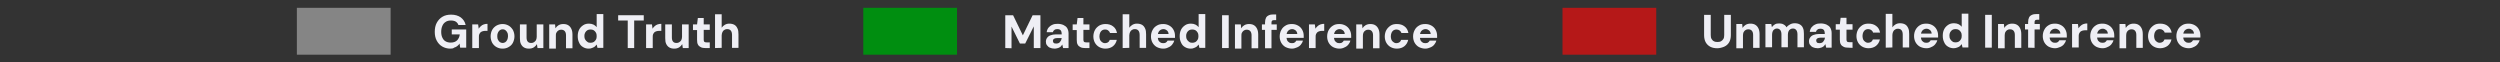 <?xml version="1.0" encoding="utf-8"?>
<!-- Generator: Adobe Illustrator 27.9.0, SVG Export Plug-In . SVG Version: 6.00 Build 0)  -->
<svg version="1.1" id="a" xmlns="http://www.w3.org/2000/svg" xmlns:xlink="http://www.w3.org/1999/xlink" x="0px" y="0px"
	 viewBox="0 0 1280 32" style="enable-background:new 0 0 1280 32;" xml:space="preserve">
<rect x="0" y="0" width="1280" height="32" fill="#333333" stroke="none"/>
<style type="text/css">
	.st0{fill:#858585;}
	.st1{fill:#EFEFF5;}
	.st2{fill:#008E10;}
	.st3{fill:#B51818;}
</style>
<g>
	<rect x="152" y="4" class="st0" width="48" height="24"/>
	<g>
		<path class="st1" d="M230.6,24.9c-1.6,0-3-0.4-4.2-1.1s-2.1-1.7-2.8-3s-1-2.8-1-4.5s0.3-3.3,1-4.6c0.7-1.3,1.7-2.4,2.9-3.1
			c1.3-0.8,2.8-1.1,4.5-1.1c2,0,3.6,0.5,4.9,1.4c1.3,1,2.2,2.3,2.5,3.9h-3.7c-0.2-0.7-0.7-1.3-1.3-1.7c-0.6-0.4-1.5-0.6-2.5-0.6
			c-1.1,0-2,0.2-2.7,0.7c-0.8,0.5-1.3,1.1-1.7,2c-0.4,0.9-0.6,1.9-0.6,3.1s0.2,2.2,0.6,3c0.4,0.8,0.9,1.5,1.7,1.9
			c0.7,0.4,1.6,0.6,2.6,0.6c1.4,0,2.5-0.4,3.3-1.2c0.7-0.8,1.2-1.8,1.3-3h-4.1v-2.5h7.4v9.3h-3.1l-0.3-2.1c-0.3,0.5-0.7,0.9-1.2,1.3
			c-0.5,0.4-1,0.6-1.6,0.8C232.1,24.8,231.4,24.9,230.6,24.9z"/>
		<path class="st1" d="M241.8,24.6V12.5h3l0.3,2.2c0.3-0.5,0.7-1,1.1-1.3c0.4-0.4,0.9-0.7,1.5-0.9c0.6-0.2,1.2-0.3,1.9-0.3v3.6h-1.2
			c-0.5,0-0.9,0.1-1.3,0.2c-0.4,0.1-0.7,0.3-1,0.5c-0.3,0.3-0.5,0.6-0.7,1s-0.2,0.9-0.2,1.6v5.5C245.2,24.6,241.8,24.6,241.8,24.6z"
			/>
		<path class="st1" d="M257.3,24.9c-1.2,0-2.2-0.3-3.1-0.8c-0.9-0.5-1.7-1.3-2.2-2.2c-0.5-1-0.8-2-0.8-3.3c0-1.2,0.3-2.4,0.8-3.3
			c0.5-0.9,1.3-1.7,2.2-2.2s2-0.8,3.1-0.8c1.2,0,2.2,0.3,3.1,0.8s1.6,1.3,2.2,2.2c0.5,1,0.8,2.1,0.8,3.3s-0.3,2.3-0.8,3.3
			s-1.3,1.7-2.2,2.2C259.6,24.6,258.5,24.9,257.3,24.9z M257.3,22c0.5,0,0.9-0.1,1.4-0.4c0.4-0.3,0.7-0.6,1-1.2
			c0.2-0.5,0.4-1.1,0.4-1.9c0-0.8-0.1-1.4-0.4-1.9c-0.2-0.5-0.6-0.9-1-1.2s-0.8-0.4-1.3-0.4s-1,0.1-1.4,0.4c-0.4,0.3-0.7,0.6-1,1.2
			c-0.3,0.6-0.4,1.1-0.4,1.9c0,0.8,0.1,1.4,0.4,1.9c0.2,0.5,0.6,0.9,1,1.2C256.4,21.8,256.8,22,257.3,22z"/>
		<path class="st1" d="M270.8,24.9c-1,0-1.8-0.2-2.5-0.6c-0.7-0.4-1.2-1-1.6-1.8s-0.5-1.8-0.5-3v-7h3.4v6.7c0,0.9,0.2,1.7,0.6,2.1
			c0.4,0.5,1,0.7,1.8,0.7c0.5,0,1-0.1,1.4-0.4c0.4-0.2,0.7-0.6,1-1c0.2-0.5,0.4-1,0.4-1.7v-6.4h3.4v12.1h-3l-0.3-2
			c-0.4,0.7-0.9,1.2-1.5,1.6C272.6,24.7,271.8,24.9,270.8,24.9z"/>
		<path class="st1" d="M281.2,24.6V12.5h3l0.2,2c0.4-0.7,0.9-1.2,1.6-1.6s1.5-0.6,2.4-0.6c1,0,1.9,0.2,2.5,0.6
			c0.7,0.4,1.2,1,1.6,1.8s0.6,1.8,0.6,3v7h-3.3v-6.6c0-0.9-0.2-1.6-0.6-2.1c-0.4-0.5-1-0.8-1.9-0.8c-0.5,0-1,0.1-1.4,0.4
			c-0.4,0.2-0.7,0.6-1,1.1s-0.3,1-0.3,1.7v6.5h-3.4V24.6z"/>
		<path class="st1" d="M301.4,24.9c-1.1,0-2.1-0.3-2.9-0.8c-0.9-0.5-1.6-1.3-2-2.3c-0.5-1-0.7-2-0.7-3.3c0-1.2,0.2-2.3,0.7-3.3
			s1.2-1.7,2.1-2.3c0.9-0.6,1.9-0.8,3-0.8c0.9,0,1.6,0.2,2.3,0.5c0.6,0.3,1.2,0.8,1.6,1.3V7.2h3.4v17.3h-3l-0.4-1.7
			c-0.3,0.4-0.6,0.7-0.9,1c-0.4,0.3-0.8,0.5-1.3,0.7C302.7,24.8,302.1,24.9,301.4,24.9z M302.3,21.9c0.6,0,1.2-0.1,1.7-0.4
			c0.5-0.3,0.8-0.7,1.1-1.2c0.3-0.5,0.4-1.1,0.4-1.8s-0.1-1.3-0.4-1.8s-0.6-0.9-1.1-1.2s-1-0.4-1.7-0.4c-0.6,0-1.1,0.1-1.6,0.4
			c-0.5,0.3-0.8,0.7-1.1,1.2c-0.3,0.5-0.4,1.1-0.4,1.7c0,0.7,0.1,1.3,0.4,1.8s0.6,0.9,1.1,1.2C301.1,21.8,301.7,21.9,302.3,21.9z"/>
		<path class="st1" d="M321.4,24.6V10.5h-4.9V7.8h13.1v2.7h-4.9v14.1H321.4z"/>
		<path class="st1" d="M330.8,24.6V12.5h3l0.3,2.2c0.3-0.5,0.7-1,1.1-1.3c0.4-0.4,0.9-0.7,1.5-0.9c0.6-0.2,1.2-0.3,1.9-0.3v3.6h-1.2
			c-0.5,0-0.9,0.1-1.3,0.2c-0.4,0.1-0.7,0.3-1,0.5c-0.3,0.3-0.5,0.6-0.7,1s-0.2,0.9-0.2,1.6v5.5C334.2,24.6,330.8,24.6,330.8,24.6z"
			/>
		<path class="st1" d="M345.2,24.9c-1,0-1.8-0.2-2.5-0.6c-0.7-0.4-1.2-1-1.6-1.8s-0.5-1.8-0.5-3v-7h3.4v6.7c0,0.9,0.2,1.7,0.6,2.1
			c0.4,0.5,1,0.7,1.8,0.7c0.5,0,1-0.1,1.4-0.4c0.4-0.2,0.7-0.6,1-1c0.2-0.5,0.4-1,0.4-1.7v-6.4h3.4v12.1h-3l-0.3-2
			c-0.4,0.7-0.9,1.2-1.5,1.6C347,24.7,346.2,24.9,345.2,24.9z"/>
		<path class="st1" d="M361.1,24.6c-0.8,0-1.6-0.1-2.2-0.4c-0.6-0.3-1.2-0.7-1.5-1.3c-0.4-0.6-0.5-1.5-0.5-2.5v-5h-2.1v-2.9h2.1
			l0.4-3.3h3v3.3h3.1v2.8h-3.1v5c0,0.5,0.1,0.9,0.3,1.1c0.2,0.2,0.6,0.3,1.2,0.3h1.6v2.9H361.1z"/>
		<path class="st1" d="M366.1,24.6V7.3h3.4v6.9c0.4-0.6,0.9-1.1,1.6-1.5s1.4-0.6,2.3-0.6c1,0,1.9,0.2,2.6,0.6s1.2,1,1.6,1.9
			c0.4,0.8,0.5,1.8,0.5,3v6.9h-3.3v-6.6c0-0.9-0.2-1.7-0.6-2.2c-0.4-0.5-1-0.8-1.9-0.8c-0.5,0-1,0.1-1.4,0.4c-0.4,0.2-0.8,0.6-1,1.1
			c-0.2,0.5-0.4,1-0.4,1.7v6.4L366.1,24.6L366.1,24.6z"/>
	</g>
</g>
<g>
	<rect x="442" y="4" class="st2" width="48" height="24"/>
	<g>
		<path class="st1" d="M514.7,24.6V7.8h4l5,10.3l5-10.3h4v16.8h-3.4V13.5l-4.4,8.8h-2.7l-4.3-8.7v11.1L514.7,24.6L514.7,24.6z"/>
		<path class="st1" d="M540,24.9c-1,0-1.8-0.2-2.5-0.5s-1.1-0.8-1.5-1.3s-0.5-1.2-0.5-1.8c0-0.7,0.2-1.4,0.6-1.9
			c0.4-0.6,0.9-1,1.7-1.3s1.7-0.5,2.9-0.5h2.9c0-0.6-0.1-1.1-0.2-1.5c-0.1-0.4-0.4-0.7-0.7-0.9s-0.8-0.3-1.3-0.3
			c-0.6,0-1.1,0.1-1.5,0.4c-0.4,0.3-0.7,0.6-0.8,1.2h-3.2c0.1-0.9,0.4-1.6,0.9-2.3c0.5-0.6,1.1-1.1,2-1.5c0.8-0.4,1.7-0.5,2.7-0.5
			c1.1,0,2.1,0.2,3,0.6c0.8,0.4,1.5,0.9,1.9,1.6s0.7,1.6,0.7,2.7v7.5h-2.8l-0.4-1.8c-0.2,0.3-0.4,0.6-0.6,0.8
			c-0.2,0.3-0.5,0.5-0.9,0.7c-0.3,0.2-0.7,0.3-1.1,0.4C540.9,24.8,540.5,24.9,540,24.9z M540.8,22.3c0.4,0,0.8-0.1,1.1-0.2
			s0.6-0.3,0.8-0.6s0.4-0.6,0.6-0.9c0.1-0.3,0.2-0.7,0.3-1.1l0,0h-2.4c-0.5,0-0.9,0.1-1.2,0.2c-0.3,0.1-0.5,0.3-0.7,0.5
			c-0.1,0.2-0.2,0.4-0.2,0.7s0.1,0.6,0.2,0.8s0.3,0.4,0.6,0.5C540.2,22.2,540.5,22.3,540.8,22.3z"/>
		<path class="st1" d="M555.5,24.6c-0.8,0-1.6-0.1-2.2-0.4c-0.6-0.3-1.2-0.7-1.5-1.3c-0.4-0.6-0.5-1.5-0.5-2.5v-5h-2.1v-2.9h2.1
			l0.4-3.3h3v3.3h3.1v2.8h-3.1v5c0,0.5,0.1,0.9,0.3,1.1c0.2,0.2,0.6,0.3,1.2,0.3h1.6v2.9H555.5z"/>
		<path class="st1" d="M566,24.9c-1.2,0-2.3-0.3-3.2-0.8s-1.7-1.3-2.2-2.2s-0.8-2-0.8-3.2s0.3-2.4,0.8-3.3c0.5-1,1.3-1.7,2.2-2.3
			c0.9-0.5,2-0.8,3.2-0.8c1.6,0,2.9,0.4,3.9,1.2c1.1,0.8,1.7,1.9,2,3.4h-3.6c-0.1-0.5-0.4-0.9-0.9-1.3c-0.5-0.4-1-0.5-1.6-0.5
			c-0.5,0-1,0.1-1.5,0.4c-0.4,0.3-0.8,0.7-1,1.2s-0.4,1.1-0.4,1.9c0,0.5,0.1,1,0.2,1.4c0.1,0.4,0.3,0.8,0.6,1.1s0.6,0.5,0.9,0.7
			s0.7,0.3,1.1,0.3c0.4,0,0.8-0.1,1.1-0.2c0.3-0.1,0.6-0.3,0.9-0.6c0.2-0.3,0.4-0.6,0.5-0.9h3.6c-0.3,1.4-1,2.5-2,3.3
			C568.9,24.4,567.6,24.9,566,24.9z"/>
		<path class="st1" d="M574.8,24.6V7.3h3.4v6.9c0.4-0.6,0.9-1.1,1.6-1.5c0.7-0.4,1.4-0.6,2.3-0.6c1,0,1.9,0.2,2.6,0.6
			c0.7,0.4,1.2,1,1.6,1.9c0.4,0.8,0.5,1.8,0.5,3v6.9h-3.3v-6.6c0-0.9-0.2-1.7-0.6-2.2c-0.4-0.5-1-0.8-1.9-0.8c-0.5,0-1,0.1-1.4,0.4
			c-0.4,0.2-0.8,0.6-1,1.1c-0.2,0.5-0.4,1-0.4,1.7v6.4L574.8,24.6L574.8,24.6z"/>
		<path class="st1" d="M595.6,24.9c-1.2,0-2.3-0.3-3.3-0.8c-0.9-0.5-1.7-1.3-2.2-2.2s-0.8-2-0.8-3.2c0-1.3,0.3-2.4,0.8-3.3
			c0.5-1,1.2-1.7,2.2-2.3s2-0.8,3.3-0.8c1.2,0,2.2,0.3,3.1,0.8c0.9,0.5,1.6,1.2,2.1,2.1c0.5,0.9,0.8,1.9,0.8,3.1c0,0.2,0,0.3,0,0.5
			s0,0.4,0,0.6h-9.8v-2h6.5c0-0.7-0.3-1.3-0.8-1.8c-0.5-0.4-1.1-0.7-1.8-0.7c-0.5,0-1,0.1-1.5,0.4c-0.4,0.3-0.8,0.6-1,1.1
			c-0.3,0.5-0.4,1.1-0.4,1.9V19c0,0.6,0.1,1.2,0.3,1.6c0.2,0.5,0.6,0.8,1,1.1s0.9,0.4,1.5,0.4s1.1-0.1,1.4-0.4
			c0.4-0.2,0.6-0.6,0.8-0.9h3.4c-0.2,0.8-0.6,1.5-1.1,2.1s-1.2,1.1-2,1.4C597.4,24.7,596.5,24.9,595.6,24.9z"/>
		<path class="st1" d="M609.6,24.9c-1.1,0-2.1-0.3-2.9-0.8c-0.9-0.5-1.6-1.3-2-2.3c-0.5-1-0.7-2-0.7-3.3c0-1.2,0.2-2.3,0.7-3.3
			s1.2-1.7,2.1-2.3c0.9-0.6,1.9-0.8,3-0.8c0.9,0,1.6,0.2,2.3,0.5c0.6,0.3,1.2,0.8,1.6,1.3V7.2h3.4v17.3h-3l-0.4-1.7
			c-0.3,0.4-0.6,0.7-0.9,1c-0.4,0.3-0.8,0.5-1.3,0.7C610.9,24.8,610.3,24.9,609.6,24.9z M610.4,21.9c0.6,0,1.2-0.1,1.7-0.4
			c0.5-0.3,0.8-0.7,1.1-1.2s0.4-1.1,0.4-1.8s-0.1-1.3-0.4-1.8c-0.3-0.5-0.6-0.9-1.1-1.2s-1-0.4-1.7-0.4c-0.6,0-1.1,0.1-1.6,0.4
			c-0.5,0.3-0.8,0.7-1.1,1.2s-0.4,1.1-0.4,1.7c0,0.7,0.1,1.3,0.4,1.8c0.3,0.5,0.6,0.9,1.1,1.2C609.3,21.8,609.8,21.9,610.4,21.9z"/>
		<path class="st1" d="M625.7,24.6V7.8h3.4v16.8H625.7z"/>
		<path class="st1" d="M632.3,24.6V12.5h3l0.2,2c0.4-0.7,0.9-1.2,1.6-1.6c0.7-0.4,1.5-0.6,2.4-0.6c1,0,1.9,0.2,2.5,0.6
			c0.7,0.4,1.2,1,1.6,1.8c0.4,0.8,0.6,1.8,0.6,3v7h-3.4v-6.6c0-0.9-0.2-1.6-0.6-2.1c-0.4-0.5-1-0.8-1.9-0.8c-0.5,0-1,0.1-1.4,0.4
			c-0.4,0.2-0.7,0.6-1,1.1s-0.3,1-0.3,1.7v6.5h-3.3V24.6z"/>
		<path class="st1" d="M646.1,15.3v-2.8h7.6v2.8H646.1z M647.7,24.6V11.5c0-1,0.2-1.8,0.5-2.4s0.8-1,1.5-1.3
			c0.6-0.3,1.4-0.4,2.2-0.4h1.5v2.9h-1c-0.5,0-0.9,0.1-1.1,0.3c-0.2,0.2-0.3,0.5-0.3,1v13.1h-3.3V24.6z"/>
		<path class="st1" d="M661.5,24.9c-1.2,0-2.3-0.3-3.3-0.8c-0.9-0.5-1.7-1.3-2.2-2.2s-0.8-2-0.8-3.2c0-1.3,0.3-2.4,0.8-3.3
			c0.5-1,1.2-1.7,2.2-2.3c0.9-0.6,2-0.8,3.3-0.8c1.2,0,2.2,0.3,3.1,0.8c0.9,0.5,1.6,1.2,2.1,2.1c0.5,0.9,0.8,1.9,0.8,3.1
			c0,0.2,0,0.3,0,0.5s0,0.4,0,0.6h-9.8v-2h6.5c0-0.7-0.3-1.3-0.8-1.8c-0.5-0.4-1.1-0.7-1.8-0.7c-0.5,0-1,0.1-1.5,0.4
			c-0.4,0.3-0.8,0.6-1,1.1c-0.3,0.5-0.4,1.1-0.4,1.9V19c0,0.6,0.1,1.2,0.3,1.6c0.2,0.5,0.6,0.8,1,1.1s0.9,0.4,1.5,0.4
			s1.1-0.1,1.4-0.4c0.4-0.2,0.6-0.6,0.8-0.9h3.4c-0.2,0.8-0.6,1.5-1.1,2.1s-1.2,1.1-2,1.4S662.5,24.9,661.5,24.9z"/>
		<path class="st1" d="M670.2,24.6V12.5h3l0.3,2.2c0.3-0.5,0.7-1,1.1-1.3c0.4-0.4,0.9-0.7,1.5-0.9c0.6-0.2,1.2-0.3,1.9-0.3v3.6h-1.2
			c-0.5,0-0.9,0.1-1.3,0.2c-0.4,0.1-0.7,0.3-1,0.5c-0.3,0.3-0.5,0.6-0.7,1s-0.2,0.9-0.2,1.6v5.5C673.6,24.6,670.2,24.6,670.2,24.6z"
			/>
		<path class="st1" d="M685.8,24.9c-1.2,0-2.3-0.3-3.3-0.8c-0.9-0.5-1.7-1.3-2.2-2.2s-0.8-2-0.8-3.2c0-1.3,0.3-2.4,0.8-3.3
			c0.5-0.9,1.2-1.7,2.2-2.3c0.9-0.6,2-0.8,3.3-0.8c1.2,0,2.2,0.3,3.1,0.8c0.9,0.5,1.6,1.2,2.1,2.1c0.5,0.9,0.8,1.9,0.8,3.1
			c0,0.2,0,0.3,0,0.5s0,0.4,0,0.6H682v-2h6.5c0-0.7-0.3-1.3-0.8-1.8c-0.5-0.4-1.1-0.7-1.8-0.7c-0.5,0-1,0.1-1.5,0.4
			c-0.4,0.3-0.8,0.6-1,1.1c-0.3,0.5-0.4,1.1-0.4,1.9V19c0,0.6,0.1,1.2,0.3,1.6c0.2,0.5,0.6,0.8,1,1.1s0.9,0.4,1.5,0.4
			s1.1-0.1,1.4-0.4c0.4-0.2,0.6-0.6,0.8-0.9h3.4c-0.2,0.8-0.6,1.5-1.1,2.1s-1.2,1.1-2,1.4C687.6,24.7,686.7,24.9,685.8,24.9z"/>
		<path class="st1" d="M694.4,24.6V12.5h3l0.2,2c0.4-0.7,0.9-1.2,1.6-1.6s1.5-0.6,2.4-0.6c1,0,1.9,0.2,2.5,0.6
			c0.7,0.4,1.2,1,1.6,1.8c0.4,0.8,0.6,1.8,0.6,3v7H703v-6.6c0-0.9-0.2-1.6-0.6-2.1c-0.4-0.5-1-0.8-1.9-0.8c-0.5,0-1,0.1-1.4,0.4
			c-0.4,0.2-0.7,0.6-1,1.1c-0.2,0.5-0.3,1-0.3,1.7v6.5h-3.4V24.6z"/>
		<path class="st1" d="M715.2,24.9c-1.2,0-2.3-0.3-3.2-0.8s-1.7-1.3-2.2-2.2s-0.8-2-0.8-3.2s0.3-2.4,0.8-3.3
			c0.5-0.9,1.3-1.7,2.2-2.3s2-0.8,3.2-0.8c1.6,0,2.9,0.4,3.9,1.2c1.1,0.8,1.7,1.9,2,3.4h-3.6c-0.1-0.5-0.4-0.9-0.9-1.3
			c-0.4-0.3-1-0.5-1.6-0.5c-0.5,0-1,0.1-1.5,0.4c-0.4,0.3-0.8,0.7-1,1.2s-0.4,1.1-0.4,1.9c0,0.5,0.1,1,0.2,1.4
			c0.1,0.4,0.3,0.8,0.6,1.1s0.6,0.5,0.9,0.7s0.7,0.3,1.1,0.3c0.4,0,0.8-0.1,1.1-0.2c0.3-0.1,0.6-0.3,0.9-0.6
			c0.2-0.3,0.4-0.6,0.5-0.9h3.6c-0.3,1.4-1,2.5-2,3.3C718.1,24.4,716.8,24.9,715.2,24.9z"/>
		<path class="st1" d="M729.8,24.9c-1.2,0-2.3-0.3-3.3-0.8c-0.9-0.5-1.7-1.3-2.2-2.2s-0.8-2-0.8-3.2c0-1.3,0.3-2.4,0.8-3.3
			c0.5-1,1.2-1.7,2.2-2.3c0.9-0.6,2-0.8,3.3-0.8c1.2,0,2.2,0.3,3.1,0.8c0.9,0.5,1.6,1.2,2.1,2.1c0.5,0.9,0.8,1.9,0.8,3.1
			c0,0.2,0,0.3,0,0.5s0,0.4,0,0.6H726v-2h6.5c0-0.7-0.3-1.3-0.8-1.8c-0.5-0.4-1.1-0.7-1.8-0.7c-0.5,0-1,0.1-1.5,0.4
			c-0.4,0.3-0.8,0.6-1,1.1c-0.3,0.5-0.4,1.1-0.4,1.9V19c0,0.6,0.1,1.2,0.3,1.6c0.2,0.5,0.6,0.8,1,1.1s0.9,0.4,1.5,0.4
			s1.1-0.1,1.4-0.4c0.4-0.2,0.6-0.6,0.8-0.9h3.4c-0.2,0.8-0.6,1.5-1.1,2.1s-1.2,1.1-2,1.4S730.8,24.9,729.8,24.9z"/>
	</g>
</g>
<g>
	<rect x="800" y="4" class="st3" width="48" height="24"/>
	<g>
		<path class="st1" d="M879.2,24.7c-1.2,0-2.4-0.2-3.4-0.7s-1.8-1.2-2.4-2.2s-0.9-2.3-0.9-3.8V7.6h3.4v10.3c0,0.8,0.1,1.5,0.4,2
			c0.3,0.5,0.7,1,1.2,1.2c0.5,0.3,1.1,0.4,1.8,0.4s1.4-0.1,1.9-0.4s0.9-0.7,1.2-1.2s0.4-1.2,0.4-2V7.6h3.4v10.3
			c0,1.5-0.3,2.8-0.9,3.8s-1.4,1.7-2.5,2.2C881.6,24.4,880.4,24.7,879.2,24.7z"/>
		<path class="st1" d="M889,24.4V12.3h3l0.2,2c0.4-0.7,0.9-1.2,1.6-1.6c0.7-0.4,1.5-0.6,2.4-0.6c1,0,1.9,0.2,2.5,0.6
			c0.7,0.4,1.2,1,1.6,1.8c0.4,0.8,0.6,1.8,0.6,3v7h-3.3v-6.6c0-0.9-0.2-1.6-0.6-2.1c-0.4-0.5-1-0.8-1.9-0.8c-0.5,0-1,0.1-1.4,0.4
			c-0.4,0.2-0.7,0.6-1,1.1c-0.2,0.5-0.3,1-0.3,1.7v6.5H889V24.4z"/>
		<path class="st1" d="M903.9,24.4V12.3h3l0.3,1.6c0.4-0.6,0.9-1,1.5-1.4s1.4-0.5,2.2-0.5c0.6,0,1.2,0.1,1.6,0.2
			c0.5,0.2,0.9,0.4,1.3,0.7c0.4,0.3,0.7,0.7,0.9,1.1c0.4-0.6,1-1.1,1.8-1.5c0.7-0.4,1.5-0.6,2.4-0.6c1,0,1.9,0.2,2.6,0.6
			c0.7,0.4,1.3,1,1.6,1.8c0.4,0.8,0.5,1.8,0.5,3v6.9h-3.3v-6.6c0-0.9-0.2-1.7-0.6-2.2c-0.4-0.5-0.9-0.8-1.7-0.8
			c-0.5,0-1,0.1-1.4,0.4c-0.4,0.2-0.7,0.6-0.9,1.1c-0.2,0.5-0.3,1-0.3,1.7v6.4h-3.3v-6.6c0-0.9-0.2-1.7-0.6-2.2
			c-0.4-0.5-1-0.8-1.7-0.8c-0.5,0-0.9,0.1-1.3,0.4c-0.4,0.2-0.7,0.6-0.9,1.1c-0.2,0.5-0.3,1-0.3,1.7v6.4h-3.4V24.4z"/>
		<path class="st1" d="M930.7,24.7c-1,0-1.8-0.2-2.5-0.5s-1.1-0.8-1.5-1.3s-0.5-1.2-0.5-1.8c0-0.7,0.2-1.4,0.6-1.9
			c0.4-0.6,0.9-1,1.7-1.3s1.7-0.5,2.9-0.5h2.9c0-0.6-0.1-1.1-0.2-1.5c-0.1-0.4-0.4-0.7-0.7-0.9s-0.8-0.3-1.3-0.3
			c-0.6,0-1.1,0.1-1.5,0.4c-0.4,0.3-0.7,0.6-0.8,1.2h-3.2c0.1-0.9,0.4-1.6,0.9-2.3c0.5-0.6,1.1-1.1,2-1.5c0.8-0.4,1.7-0.5,2.7-0.5
			c1.1,0,2.1,0.2,3,0.6c0.8,0.4,1.5,0.9,1.9,1.6s0.7,1.6,0.7,2.7v7.5H935l-0.4-1.8c-0.2,0.3-0.4,0.6-0.6,0.8
			c-0.2,0.3-0.5,0.5-0.9,0.7c-0.3,0.2-0.7,0.3-1.1,0.4C931.7,24.6,931.2,24.7,930.7,24.7z M931.6,22.1c0.4,0,0.8-0.1,1.1-0.2
			c0.3-0.1,0.6-0.3,0.8-0.6s0.4-0.6,0.6-0.9c0.1-0.3,0.2-0.7,0.3-1.1l0,0H932c-0.5,0-0.9,0.1-1.2,0.2c-0.3,0.1-0.5,0.3-0.7,0.5
			c-0.1,0.2-0.2,0.4-0.2,0.7s0.1,0.6,0.2,0.8c0.1,0.2,0.3,0.4,0.6,0.5C930.9,22,931.2,22.1,931.6,22.1z"/>
		<path class="st1" d="M946.2,24.4c-0.8,0-1.6-0.1-2.2-0.4c-0.6-0.3-1.2-0.7-1.5-1.3c-0.4-0.6-0.5-1.5-0.5-2.5v-5h-2.1v-2.8h2.1
			l0.4-3.3h3v3.3h3.1v2.8h-3.1v5c0,0.5,0.1,0.9,0.3,1.1c0.2,0.2,0.6,0.3,1.2,0.3h1.6v2.9L946.2,24.4L946.2,24.4z"/>
		<path class="st1" d="M956.7,24.7c-1.2,0-2.3-0.3-3.2-0.8s-1.7-1.3-2.2-2.2s-0.8-2-0.8-3.2s0.3-2.4,0.8-3.3
			c0.5-0.9,1.3-1.7,2.2-2.3s2-0.8,3.2-0.8c1.6,0,2.9,0.4,3.9,1.2c1.1,0.8,1.7,1.9,2,3.4H959c-0.1-0.5-0.4-0.9-0.9-1.3
			c-0.4-0.3-1-0.5-1.6-0.5c-0.5,0-1,0.1-1.5,0.4c-0.4,0.3-0.8,0.7-1,1.2s-0.4,1.1-0.4,1.9c0,0.5,0.1,1,0.2,1.4
			c0.1,0.4,0.3,0.8,0.6,1.1s0.6,0.5,0.9,0.7s0.7,0.3,1.1,0.3c0.4,0,0.8-0.1,1.1-0.2c0.3-0.1,0.6-0.3,0.9-0.6
			c0.2-0.3,0.4-0.6,0.5-0.9h3.6c-0.3,1.4-1,2.5-2,3.3C959.6,24.2,958.3,24.7,956.7,24.7z"/>
		<path class="st1" d="M965.5,24.4V7.1h3.4V14c0.4-0.6,0.9-1.1,1.6-1.5c0.7-0.4,1.4-0.6,2.3-0.6c1,0,1.9,0.2,2.6,0.6
			c0.7,0.4,1.2,1,1.6,1.9c0.4,0.8,0.5,1.8,0.5,3v6.9h-3.3v-6.6c0-0.9-0.2-1.7-0.6-2.2c-0.4-0.5-1-0.8-1.9-0.8c-0.5,0-1,0.1-1.4,0.4
			c-0.4,0.2-0.8,0.6-1,1.1c-0.2,0.5-0.4,1-0.4,1.7v6.4L965.5,24.4L965.5,24.4z"/>
		<path class="st1" d="M986.3,24.7c-1.2,0-2.3-0.3-3.3-0.8c-0.9-0.5-1.7-1.3-2.2-2.2s-0.8-2-0.8-3.2c0-1.3,0.3-2.4,0.8-3.3
			c0.5-0.9,1.2-1.7,2.2-2.3c0.9-0.6,2-0.8,3.3-0.8c1.2,0,2.2,0.3,3.1,0.8c0.9,0.5,1.6,1.2,2.1,2.1c0.5,0.9,0.8,1.9,0.8,3.1
			c0,0.2,0,0.3,0,0.5s0,0.4,0,0.6h-9.8v-2h6.5c0-0.7-0.3-1.3-0.8-1.8c-0.5-0.4-1.1-0.7-1.8-0.7c-0.5,0-1,0.1-1.5,0.4
			c-0.4,0.3-0.8,0.6-1,1.1c-0.3,0.5-0.4,1.1-0.4,1.9v0.7c0,0.6,0.1,1.2,0.3,1.6c0.2,0.5,0.6,0.8,1,1.1s0.9,0.4,1.5,0.4
			s1.1-0.1,1.4-0.4c0.4-0.2,0.6-0.6,0.8-0.9h3.4c-0.2,0.8-0.6,1.5-1.1,2.1s-1.2,1.1-2,1.4C988.1,24.5,987.3,24.7,986.3,24.7z"/>
		<path class="st1" d="M1000.3,24.7c-1.1,0-2.1-0.3-2.9-0.8c-0.9-0.5-1.6-1.3-2-2.3c-0.5-1-0.7-2-0.7-3.3s0.2-2.3,0.7-3.3
			s1.2-1.7,2.1-2.3c0.9-0.6,1.9-0.8,3-0.8c0.9,0,1.6,0.2,2.3,0.5c0.6,0.3,1.2,0.8,1.6,1.3V7h3.4v17.3h-3l-0.4-1.7
			c-0.3,0.4-0.6,0.7-0.9,1s-0.8,0.5-1.3,0.7S1001,24.7,1000.3,24.7z M1001.2,21.7c0.6,0,1.2-0.1,1.7-0.4s0.8-0.7,1.1-1.2
			s0.4-1.1,0.4-1.8s-0.1-1.3-0.4-1.8c-0.3-0.5-0.6-0.9-1.1-1.2s-1-0.4-1.7-0.4c-0.6,0-1.1,0.1-1.6,0.4c-0.5,0.3-0.8,0.7-1.1,1.2
			c-0.3,0.5-0.4,1.1-0.4,1.7c0,0.7,0.1,1.3,0.4,1.8c0.3,0.5,0.6,0.9,1.1,1.2C1000,21.6,1000.6,21.7,1001.2,21.7z"/>
		<path class="st1" d="M1016.4,24.4V7.6h3.4v16.8H1016.4z"/>
		<path class="st1" d="M1023,24.4V12.3h3l0.2,2c0.4-0.7,0.9-1.2,1.6-1.6s1.5-0.6,2.4-0.6c1,0,1.9,0.2,2.5,0.6c0.7,0.4,1.2,1,1.6,1.8
			c0.4,0.8,0.6,1.8,0.6,3v7h-3.3v-6.6c0-0.9-0.2-1.6-0.6-2.1c-0.4-0.5-1-0.8-1.9-0.8c-0.5,0-1,0.1-1.4,0.4c-0.4,0.2-0.7,0.6-1,1.1
			c-0.2,0.5-0.3,1-0.3,1.7v6.5h-3.4V24.4z"/>
		<path class="st1" d="M1036.8,15.1v-2.8h7.6v2.8H1036.8z M1038.4,24.4V11.3c0-1,0.2-1.8,0.5-2.4s0.8-1,1.5-1.3
			c0.6-0.3,1.4-0.4,2.2-0.4h1.5v2.9h-1c-0.5,0-0.9,0.1-1.1,0.3c-0.2,0.2-0.3,0.5-0.3,1v13.1L1038.4,24.4L1038.4,24.4z"/>
		<path class="st1" d="M1052.2,24.7c-1.2,0-2.3-0.3-3.3-0.8c-0.9-0.5-1.7-1.3-2.2-2.2s-0.8-2-0.8-3.2c0-1.3,0.3-2.4,0.8-3.3
			c0.5-1,1.2-1.7,2.2-2.3c0.9-0.6,2-0.8,3.3-0.8c1.2,0,2.2,0.3,3.1,0.8s1.6,1.2,2.1,2.1c0.5,0.9,0.8,1.9,0.8,3.1c0,0.2,0,0.3,0,0.5
			s0,0.4,0,0.6h-9.8v-2h6.5c0-0.7-0.3-1.3-0.8-1.8c-0.5-0.4-1.1-0.7-1.8-0.7c-0.5,0-1,0.1-1.5,0.4c-0.4,0.3-0.8,0.6-1,1.1
			c-0.3,0.5-0.4,1.1-0.4,1.9v0.7c0,0.6,0.1,1.2,0.3,1.6c0.2,0.5,0.6,0.8,1,1.1s0.9,0.4,1.5,0.4s1.1-0.1,1.4-0.4
			c0.4-0.2,0.6-0.6,0.8-0.9h3.4c-0.2,0.8-0.6,1.5-1.1,2.1s-1.2,1.1-2,1.4S1053.2,24.7,1052.2,24.7z"/>
		<path class="st1" d="M1060.9,24.4V12.3h3l0.3,2.2c0.3-0.5,0.7-1,1.1-1.3c0.4-0.4,0.9-0.7,1.5-0.9c0.6-0.2,1.2-0.3,1.9-0.3v3.5
			h-1.2c-0.5,0-0.9,0.1-1.3,0.2c-0.4,0.1-0.7,0.3-1,0.5c-0.3,0.3-0.5,0.6-0.7,1s-0.2,0.9-0.2,1.6v5.5h-3.4V24.4z"/>
		<path class="st1" d="M1076.5,24.7c-1.2,0-2.3-0.3-3.3-0.8c-0.9-0.5-1.7-1.3-2.2-2.2s-0.8-2-0.8-3.2c0-1.3,0.3-2.4,0.8-3.3
			c0.5-0.9,1.2-1.7,2.2-2.3c0.9-0.6,2-0.8,3.3-0.8c1.2,0,2.2,0.3,3.1,0.8s1.6,1.2,2.1,2.1c0.5,0.9,0.8,1.9,0.8,3.1
			c0,0.2,0,0.3,0,0.5s0,0.4,0,0.6h-9.8v-2h6.5c0-0.7-0.3-1.3-0.8-1.8c-0.5-0.4-1.1-0.7-1.8-0.7c-0.5,0-1,0.1-1.5,0.4
			c-0.4,0.3-0.8,0.6-1,1.1c-0.3,0.5-0.4,1.1-0.4,1.9v0.7c0,0.6,0.1,1.2,0.3,1.6c0.2,0.5,0.6,0.8,1,1.1s0.9,0.4,1.5,0.4
			s1.1-0.1,1.4-0.4c0.4-0.2,0.6-0.6,0.8-0.9h3.4c-0.2,0.8-0.6,1.5-1.1,2.1s-1.2,1.1-2,1.4C1078.3,24.5,1077.4,24.7,1076.5,24.7z"/>
		<path class="st1" d="M1085.2,24.4V12.3h3l0.2,2c0.4-0.7,0.9-1.2,1.6-1.6s1.5-0.6,2.4-0.6c1,0,1.9,0.2,2.5,0.6
			c0.7,0.4,1.2,1,1.6,1.8c0.4,0.8,0.6,1.8,0.6,3v7h-3.3v-6.6c0-0.9-0.2-1.6-0.6-2.1c-0.4-0.5-1-0.8-1.9-0.8c-0.5,0-1,0.1-1.4,0.4
			c-0.4,0.2-0.7,0.6-1,1.1c-0.2,0.5-0.3,1-0.3,1.7v6.5h-3.4V24.4z"/>
		<path class="st1" d="M1106,24.7c-1.2,0-2.3-0.3-3.2-0.8s-1.7-1.3-2.2-2.2s-0.8-2-0.8-3.2s0.3-2.4,0.8-3.3c0.5-0.9,1.3-1.7,2.2-2.3
			s2-0.8,3.2-0.8c1.6,0,2.9,0.4,3.9,1.2c1,0.8,1.7,1.9,2,3.4h-3.6c-0.1-0.5-0.4-0.9-0.9-1.3c-0.4-0.3-1-0.5-1.6-0.5
			c-0.5,0-1,0.1-1.5,0.4c-0.4,0.3-0.8,0.7-1,1.2s-0.4,1.1-0.4,1.9c0,0.5,0.1,1,0.2,1.4s0.3,0.8,0.6,1.1c0.3,0.3,0.6,0.5,0.9,0.7
			s0.7,0.3,1.1,0.3s0.8-0.1,1.1-0.2c0.3-0.1,0.6-0.3,0.9-0.6c0.2-0.3,0.4-0.6,0.5-0.9h3.6c-0.3,1.4-1,2.5-2,3.3
			C1108.8,24.2,1107.5,24.7,1106,24.7z"/>
		<path class="st1" d="M1120.6,24.7c-1.2,0-2.3-0.3-3.3-0.8c-0.9-0.5-1.7-1.3-2.2-2.2s-0.8-2-0.8-3.2c0-1.3,0.3-2.4,0.8-3.3
			c0.5-1,1.2-1.7,2.2-2.3c0.9-0.6,2-0.8,3.3-0.8c1.2,0,2.2,0.3,3.1,0.8s1.6,1.2,2.1,2.1c0.5,0.9,0.8,1.9,0.8,3.1c0,0.2,0,0.3,0,0.5
			s0,0.4,0,0.6h-9.8v-2h6.5c0-0.7-0.3-1.3-0.8-1.8c-0.5-0.4-1.1-0.7-1.8-0.7c-0.5,0-1,0.1-1.5,0.4c-0.4,0.3-0.8,0.6-1,1.1
			c-0.3,0.5-0.4,1.1-0.4,1.9v0.7c0,0.6,0.1,1.2,0.3,1.6c0.2,0.5,0.6,0.8,1,1.1s0.9,0.4,1.5,0.4s1.1-0.1,1.4-0.4
			c0.4-0.2,0.6-0.6,0.8-0.9h3.4c-0.2,0.8-0.6,1.5-1.1,2.1s-1.2,1.1-2,1.4C1122.4,24.5,1121.5,24.7,1120.6,24.7z"/>
	</g>
</g>
</svg>
